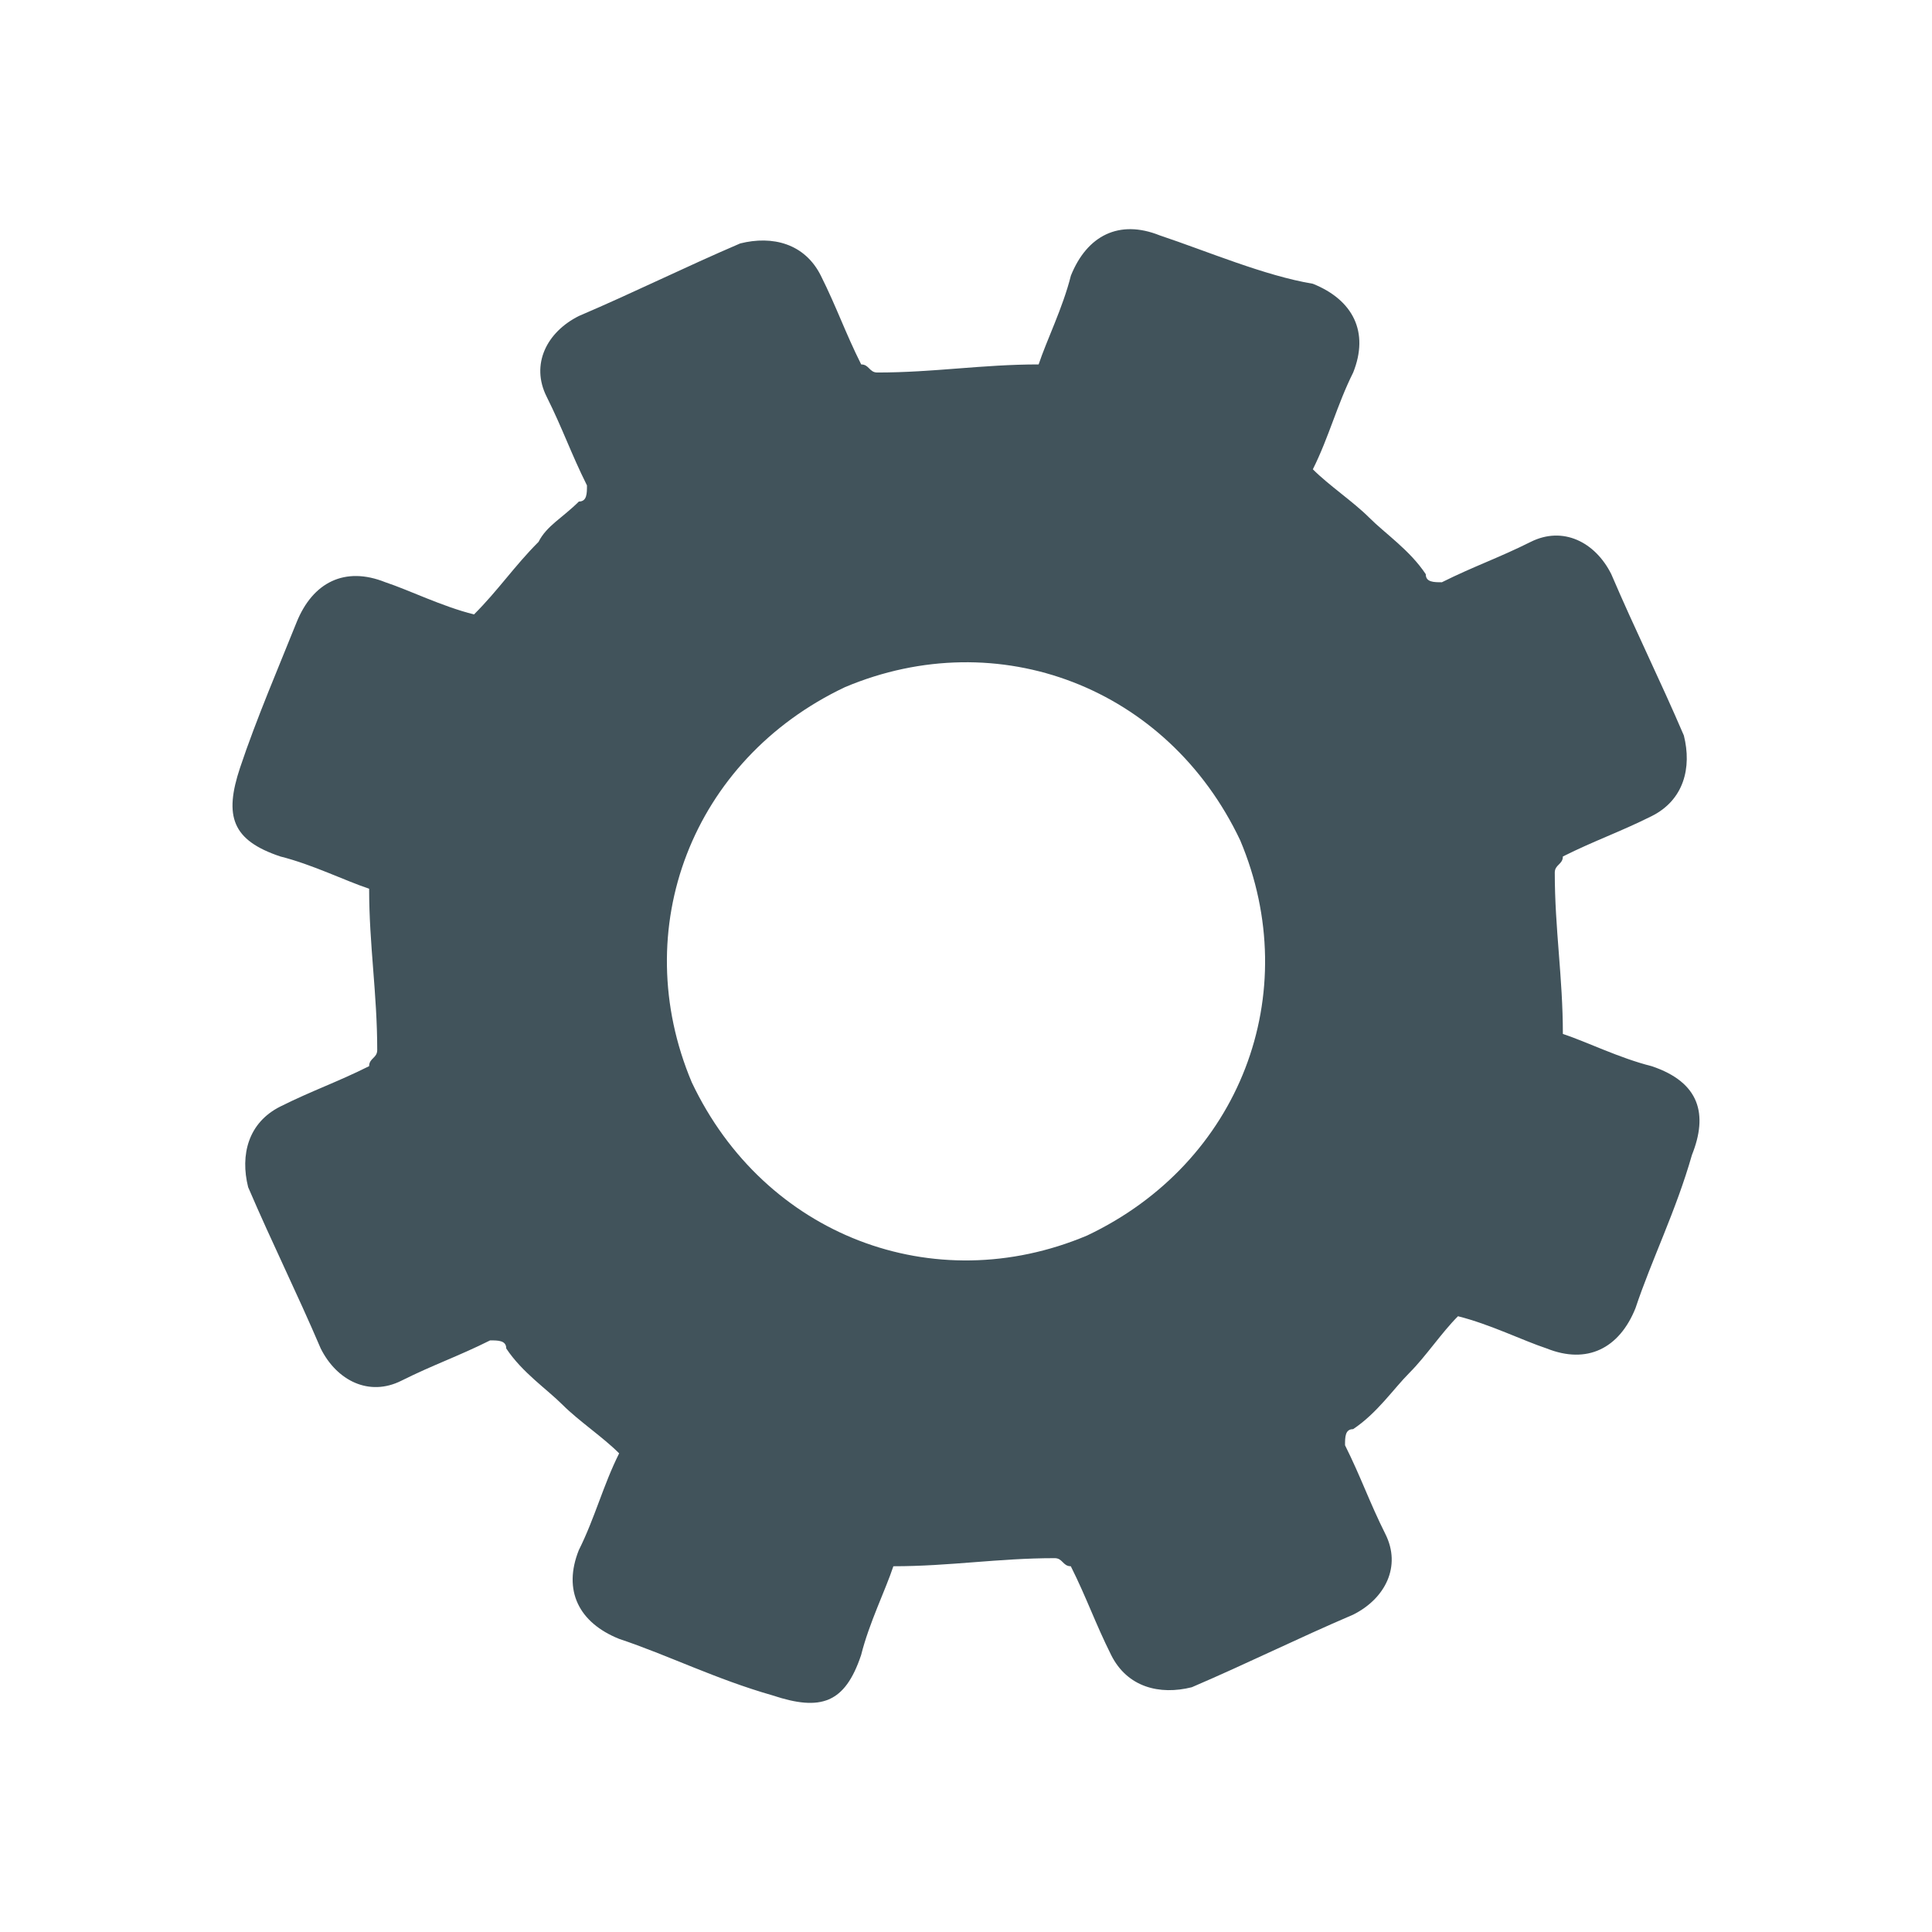 <svg width="32" height="32" xmlns="http://www.w3.org/2000/svg" xmlns:svg="http://www.w3.org/2000/svg">
 <g>
  <title>Layer 1</title>
  <path id="svg_1" d="m27.356,17.659c-0.534,-0.134 -1.069,-0.401 -1.47,-0.534c0,-0.935 -0.134,-1.737 -0.134,-2.672c0,-0.134 0.134,-0.134 0.134,-0.267c0.534,-0.267 0.935,-0.401 1.47,-0.668c0.534,-0.267 0.668,-0.802 0.534,-1.336c-0.401,-0.935 -0.802,-1.737 -1.202,-2.672c-0.267,-0.534 -0.802,-0.802 -1.336,-0.534c-0.534,0.267 -0.935,0.401 -1.47,0.668c-0.134,0 -0.267,0 -0.267,-0.134c-0.267,-0.401 -0.668,-0.668 -0.935,-0.935c-0.267,-0.267 -0.668,-0.534 -0.935,-0.802c0.267,-0.534 0.401,-1.069 0.668,-1.603c0.267,-0.668 0,-1.202 -0.668,-1.47c-0.802,-0.134 -1.737,-0.534 -2.538,-0.802c-0.668,-0.267 -1.202,0 -1.47,0.668c-0.134,0.534 -0.401,1.069 -0.534,1.47c-0.935,0 -1.737,0.134 -2.672,0.134c-0.134,0 -0.134,-0.134 -0.267,-0.134c-0.267,-0.534 -0.401,-0.935 -0.668,-1.47c-0.267,-0.534 -0.802,-0.668 -1.336,-0.534c-0.935,0.401 -1.737,0.802 -2.672,1.202c-0.534,0.267 -0.802,0.802 -0.534,1.336c0.267,0.534 0.401,0.935 0.668,1.47c0,0.134 0,0.267 -0.134,0.267c-0.267,0.267 -0.534,0.401 -0.668,0.668c-0.401,0.401 -0.668,0.802 -1.069,1.202c-0.534,-0.134 -1.069,-0.401 -1.47,-0.534c-0.668,-0.267 -1.202,0 -1.47,0.668c-0.267,0.668 -0.668,1.603 -0.935,2.405c-0.267,0.802 -0.134,1.202 0.668,1.47c0.534,0.134 1.069,0.401 1.47,0.534c0,0.935 0.134,1.737 0.134,2.672c0,0.134 -0.134,0.134 -0.134,0.267c-0.534,0.267 -0.935,0.401 -1.47,0.668c-0.534,0.267 -0.668,0.802 -0.534,1.336c0.401,0.935 0.802,1.737 1.202,2.672c0.267,0.534 0.802,0.802 1.336,0.534c0.534,-0.267 0.935,-0.401 1.47,-0.668c0.134,0 0.267,0 0.267,0.134c0.267,0.401 0.668,0.668 0.935,0.935c0.267,0.267 0.668,0.534 0.935,0.802c-0.267,0.534 -0.401,1.069 -0.668,1.603c-0.267,0.668 0,1.202 0.668,1.47c0.802,0.267 1.603,0.668 2.538,0.935c0.802,0.267 1.202,0.134 1.47,-0.668c0.134,-0.534 0.401,-1.069 0.534,-1.47c0.935,0 1.737,-0.134 2.672,-0.134c0.134,0 0.134,0.134 0.267,0.134c0.267,0.534 0.401,0.935 0.668,1.47c0.267,0.534 0.802,0.668 1.336,0.534c0.935,-0.401 1.737,-0.802 2.672,-1.202c0.534,-0.267 0.802,-0.802 0.534,-1.336c-0.267,-0.534 -0.401,-0.935 -0.668,-1.47c0,-0.134 0,-0.267 0.134,-0.267c0.401,-0.267 0.668,-0.668 0.935,-0.935c0.267,-0.267 0.534,-0.668 0.802,-0.935c0.534,0.134 1.069,0.401 1.47,0.534c0.668,0.267 1.202,0 1.47,-0.668c0.267,-0.802 0.668,-1.603 0.935,-2.538c0.267,-0.668 0.134,-1.202 -0.668,-1.47zm-9.352,2.806c-2.538,1.069 -5.344,0 -6.546,-2.538c-1.069,-2.538 0,-5.344 2.538,-6.546c2.538,-1.069 5.344,0 6.546,2.538c1.069,2.538 0,5.344 -2.538,6.546z" fill="#41535B"/>
 </g>
</svg>